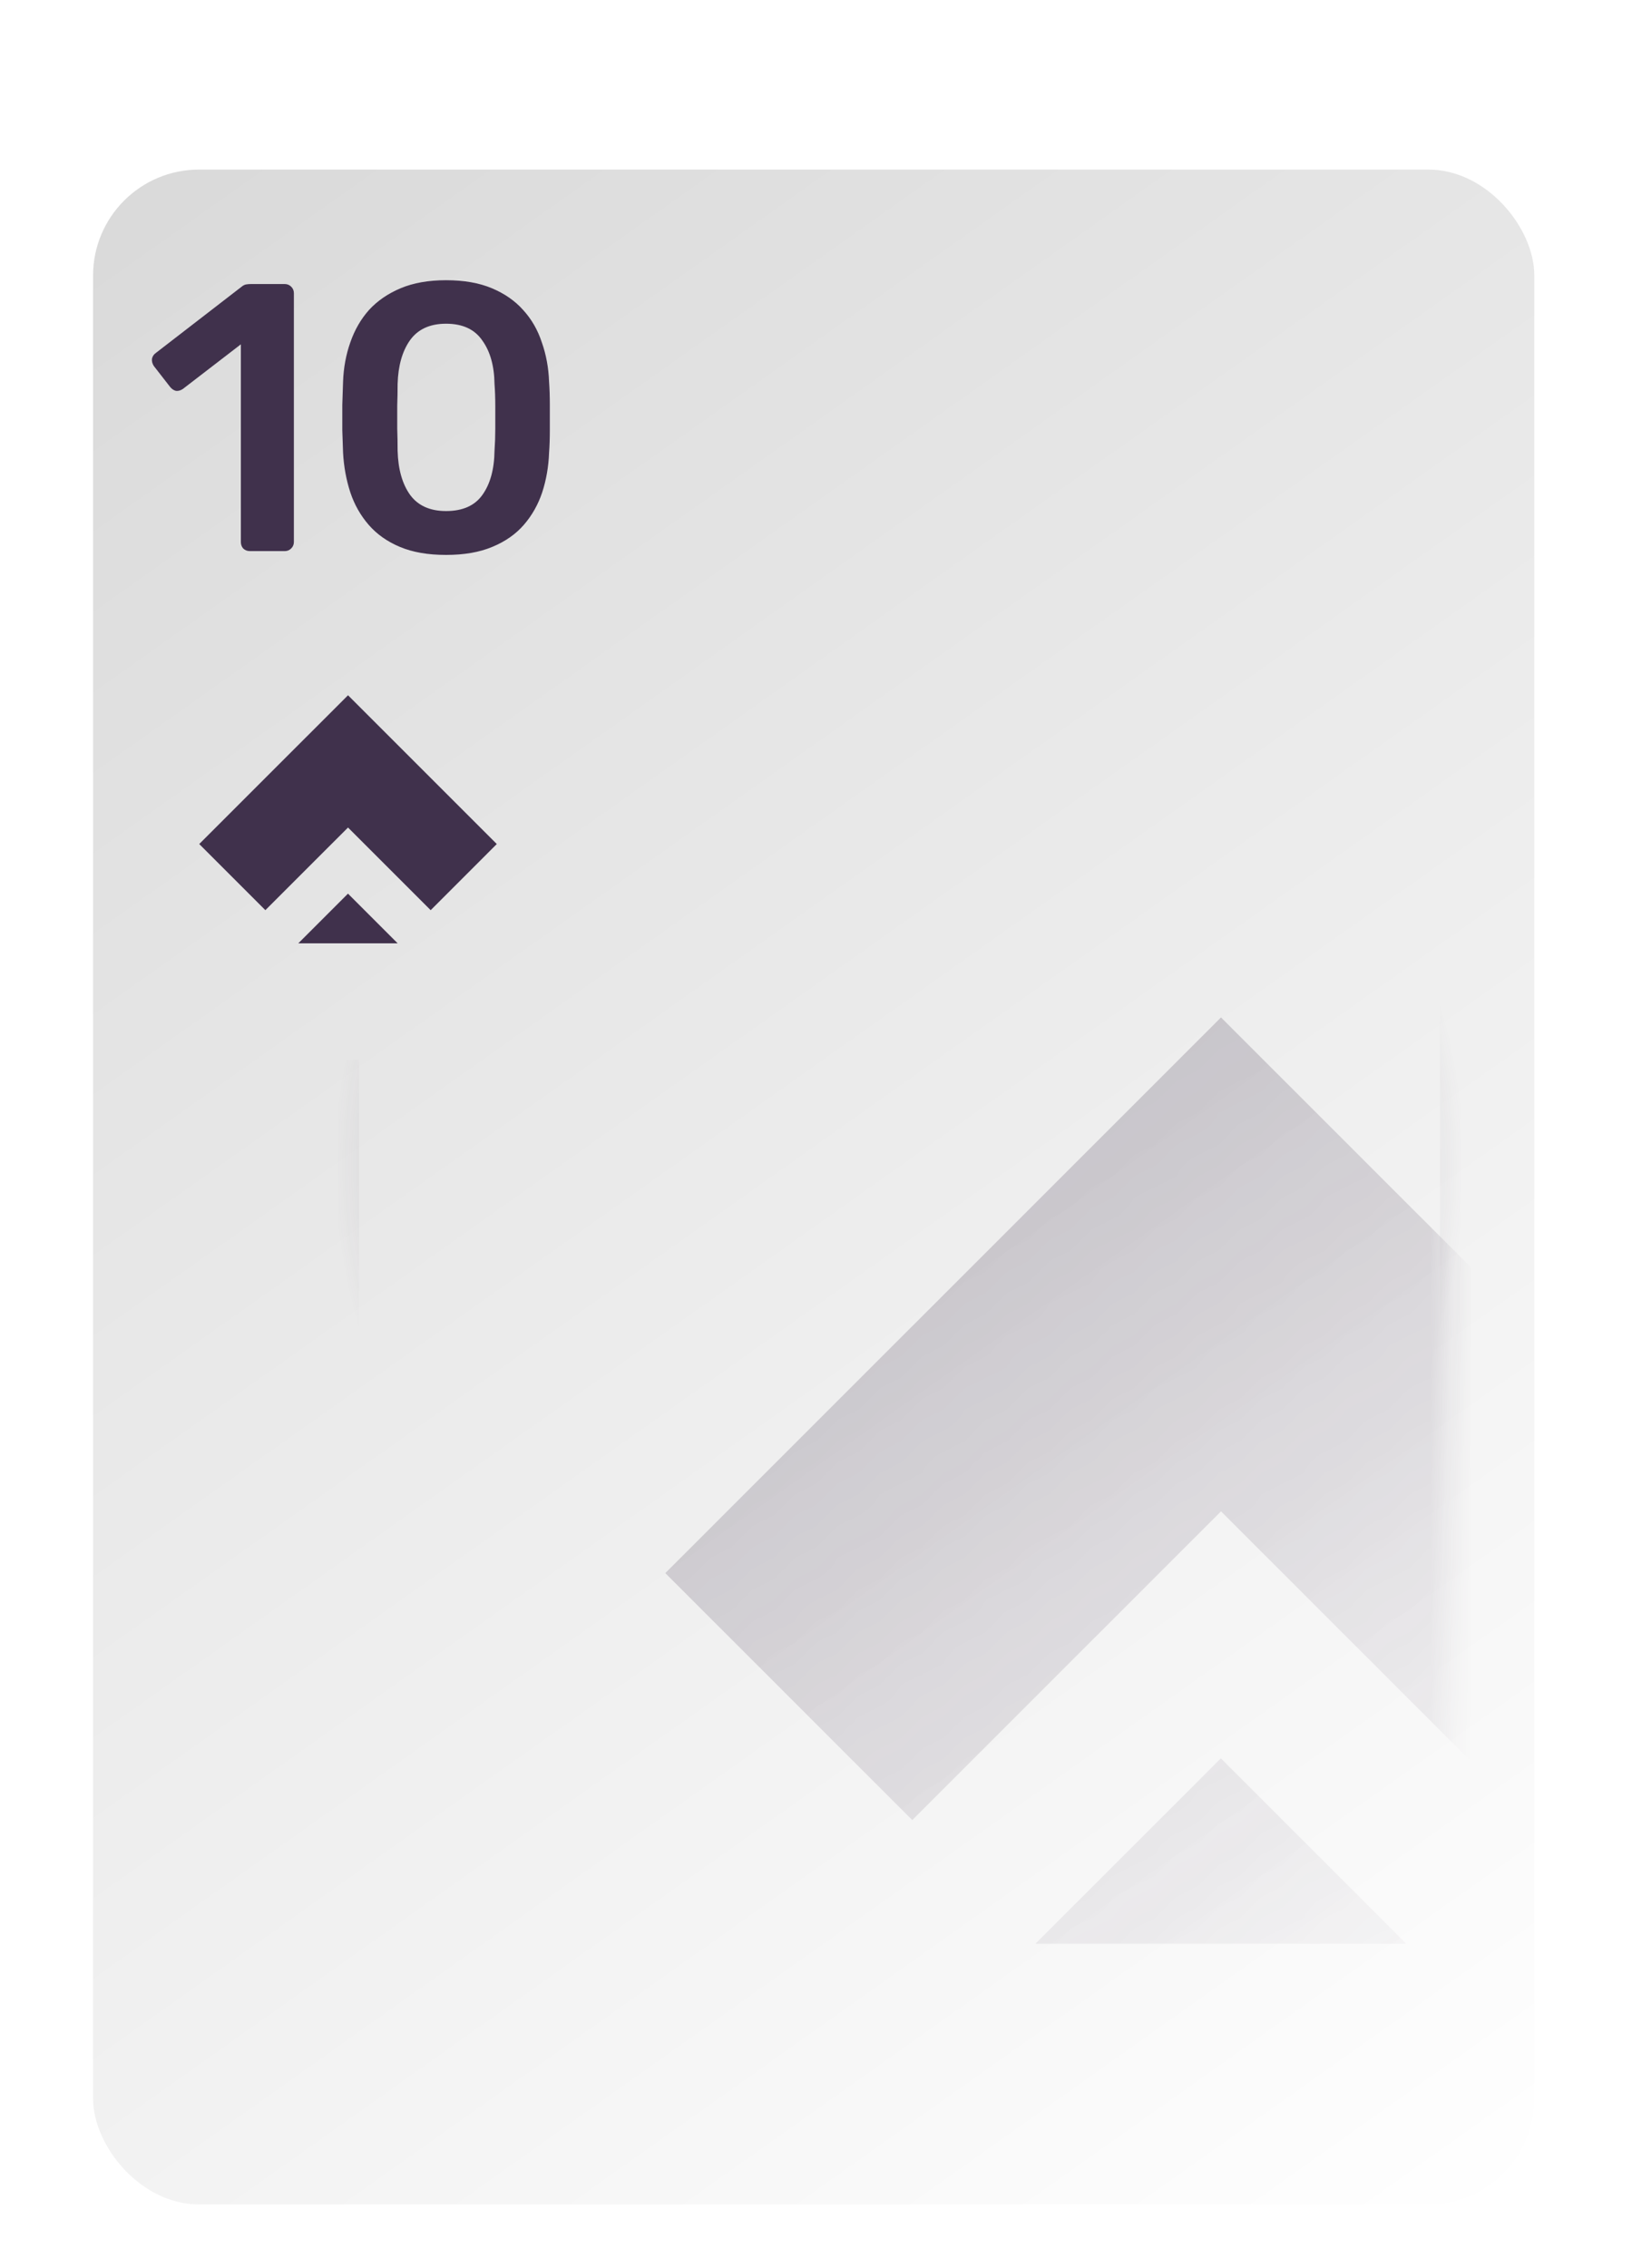 <svg width="77" height="107" viewBox="0 0 77 107" fill="none" xmlns="http://www.w3.org/2000/svg">
<g filter="url(#filter0_d_1_33)">
<g filter="url(#filter1_d_1_33)">
<rect x="4.391" y="3" width="68" height="96" rx="5" fill="url(#paint0_linear_1_33)"/>
</g>
<path fill-rule="evenodd" clip-rule="evenodd" d="M15.94 46V91C15.94 93.485 17.954 95.5 20.439 95.5H64.439C66.925 95.5 68.939 93.485 68.939 91V11C68.939 8.515 66.925 6.5 64.439 6.5H28.409C28.429 6.664 28.439 6.831 28.439 7V7.5H64.439C66.372 7.5 67.939 9.067 67.939 11V91C67.939 92.933 66.372 94.5 64.439 94.5H20.439C18.506 94.5 16.939 92.933 16.939 91V46H15.94Z" fill="url(#paint1_angular_1_33)"/>
<g opacity="0.48">
<mask id="mask0_1_33" style="mask-type:alpha" maskUnits="userSpaceOnUse" x="9" y="8" width="60" height="87">
<rect x="9.391" y="8" width="59" height="87" rx="4" fill="url(#paint2_linear_1_33)"/>
</mask>
<g mask="url(#mask0_1_33)">
<path fill-rule="evenodd" clip-rule="evenodd" d="M67.016 53.408L57.608 44L43.043 58.565L43.042 58.564L31.391 70.216L43.042 81.867L51.679 73.23L51.68 73.231L57.609 67.302L72.175 81.867L83.826 70.216L67.017 53.407L67.016 53.408ZM57.601 78.954L66.34 87.692L66.33 87.702H48.872L48.863 87.692L57.601 78.954Z" fill="#40314C"/>
</g>
</g>
<path d="M11.796 22C11.664 22 11.556 21.958 11.472 21.874C11.4 21.79 11.364 21.688 11.364 21.568V12.244L8.628 14.35C8.52 14.422 8.412 14.452 8.304 14.44C8.196 14.416 8.1 14.35 8.016 14.242L7.26 13.27C7.188 13.162 7.158 13.048 7.17 12.928C7.194 12.808 7.26 12.712 7.368 12.64L11.4 9.526C11.472 9.466 11.544 9.43 11.616 9.418C11.688 9.406 11.766 9.4 11.85 9.4H13.434C13.554 9.4 13.656 9.442 13.74 9.526C13.824 9.61 13.866 9.712 13.866 9.832V21.568C13.866 21.688 13.824 21.79 13.74 21.874C13.656 21.958 13.554 22 13.434 22H11.796ZM21.046 22.18C20.194 22.18 19.468 22.054 18.868 21.802C18.268 21.55 17.776 21.202 17.392 20.758C17.008 20.314 16.72 19.804 16.528 19.228C16.336 18.64 16.222 18.016 16.186 17.356C16.174 17.032 16.162 16.678 16.15 16.294C16.15 15.898 16.15 15.502 16.15 15.106C16.162 14.71 16.174 14.344 16.186 14.008C16.21 13.348 16.324 12.73 16.528 12.154C16.732 11.566 17.026 11.056 17.41 10.624C17.806 10.192 18.304 9.85 18.904 9.598C19.504 9.346 20.218 9.22 21.046 9.22C21.886 9.22 22.606 9.346 23.206 9.598C23.806 9.85 24.298 10.192 24.682 10.624C25.078 11.056 25.372 11.566 25.564 12.154C25.768 12.73 25.882 13.348 25.906 14.008C25.93 14.344 25.942 14.71 25.942 15.106C25.942 15.502 25.942 15.898 25.942 16.294C25.942 16.678 25.93 17.032 25.906 17.356C25.882 18.016 25.774 18.64 25.582 19.228C25.39 19.804 25.102 20.314 24.718 20.758C24.334 21.202 23.836 21.55 23.224 21.802C22.624 22.054 21.898 22.18 21.046 22.18ZM21.046 20.11C21.826 20.11 22.396 19.858 22.756 19.354C23.128 18.838 23.32 18.142 23.332 17.266C23.356 16.918 23.368 16.57 23.368 16.222C23.368 15.862 23.368 15.502 23.368 15.142C23.368 14.782 23.356 14.44 23.332 14.116C23.32 13.264 23.128 12.58 22.756 12.064C22.396 11.536 21.826 11.272 21.046 11.272C20.278 11.272 19.708 11.536 19.336 12.064C18.976 12.58 18.784 13.264 18.76 14.116C18.76 14.44 18.754 14.782 18.742 15.142C18.742 15.502 18.742 15.862 18.742 16.222C18.754 16.57 18.76 16.918 18.76 17.266C18.784 18.142 18.982 18.838 19.354 19.354C19.726 19.858 20.29 20.11 21.046 20.11Z" fill="#40314C"/>
<path fill-rule="evenodd" clip-rule="evenodd" d="M19.54 31.921L16.42 28.801L12.52 32.7L12.52 32.7L9.4 35.82L12.52 38.94L14.832 36.628L14.832 36.628L16.42 35.041L20.32 38.94L23.439 35.82L19.54 31.921L19.54 31.921ZM16.418 38.16L18.758 40.5L18.755 40.503H14.081L14.078 40.5L16.418 38.16Z" fill="#40314C"/>
</g>
<defs>
<filter id="filter0_d_1_33" x="0.391" y="2" width="76" height="105" filterUnits="userSpaceOnUse" color-interpolation-filters="sRGB">
<feFlood flood-opacity="0" result="BackgroundImageFix"/>
<feColorMatrix in="SourceAlpha" type="matrix" values="0 0 0 0 0 0 0 0 0 0 0 0 0 0 0 0 0 0 127 0" result="hardAlpha"/>
<feOffset dy="4"/>
<feGaussianBlur stdDeviation="2"/>
<feComposite in2="hardAlpha" operator="out"/>
<feColorMatrix type="matrix" values="0 0 0 0 0 0 0 0 0 0 0 0 0 0 0 0 0 0 0.25 0"/>
<feBlend mode="normal" in2="BackgroundImageFix" result="effect1_dropShadow_1_33"/>
<feBlend mode="normal" in="SourceGraphic" in2="effect1_dropShadow_1_33" result="shape"/>
</filter>
<filter id="filter1_d_1_33" x="0.391" y="0" width="76" height="104" filterUnits="userSpaceOnUse" color-interpolation-filters="sRGB">
<feFlood flood-opacity="0" result="BackgroundImageFix"/>
<feColorMatrix in="SourceAlpha" type="matrix" values="0 0 0 0 0 0 0 0 0 0 0 0 0 0 0 0 0 0 127 0" result="hardAlpha"/>
<feOffset dy="1"/>
<feGaussianBlur stdDeviation="2"/>
<feComposite in2="hardAlpha" operator="out"/>
<feColorMatrix type="matrix" values="0 0 0 0 0 0 0 0 0 0 0 0 0 0 0 0 0 0 0.36 0"/>
<feBlend mode="normal" in2="BackgroundImageFix" result="effect1_dropShadow_1_33"/>
<feBlend mode="normal" in="SourceGraphic" in2="effect1_dropShadow_1_33" result="shape"/>
</filter>
<linearGradient id="paint0_linear_1_33" x1="4.391" y1="3" x2="72.391" y2="99" gradientUnits="userSpaceOnUse">
<stop stop-color="#D9D9D9"/>
<stop offset="1" stop-color="white"/>
</linearGradient>
<radialGradient id="paint1_angular_1_33" cx="0" cy="0" r="1" gradientUnits="userSpaceOnUse" gradientTransform="translate(42.44 51) rotate(-168.056) scale(26.575 26.575)">
<stop stop-color="#40314C"/>
<stop offset="1" stop-color="#40314C" stop-opacity="0"/>
</radialGradient>
<linearGradient id="paint2_linear_1_33" x1="9.391" y1="8" x2="71.859" y2="92.434" gradientUnits="userSpaceOnUse">
<stop stop-color="#D9D9D9"/>
<stop offset="1" stop-color="white" stop-opacity="0"/>
</linearGradient>
</defs>
</svg>
